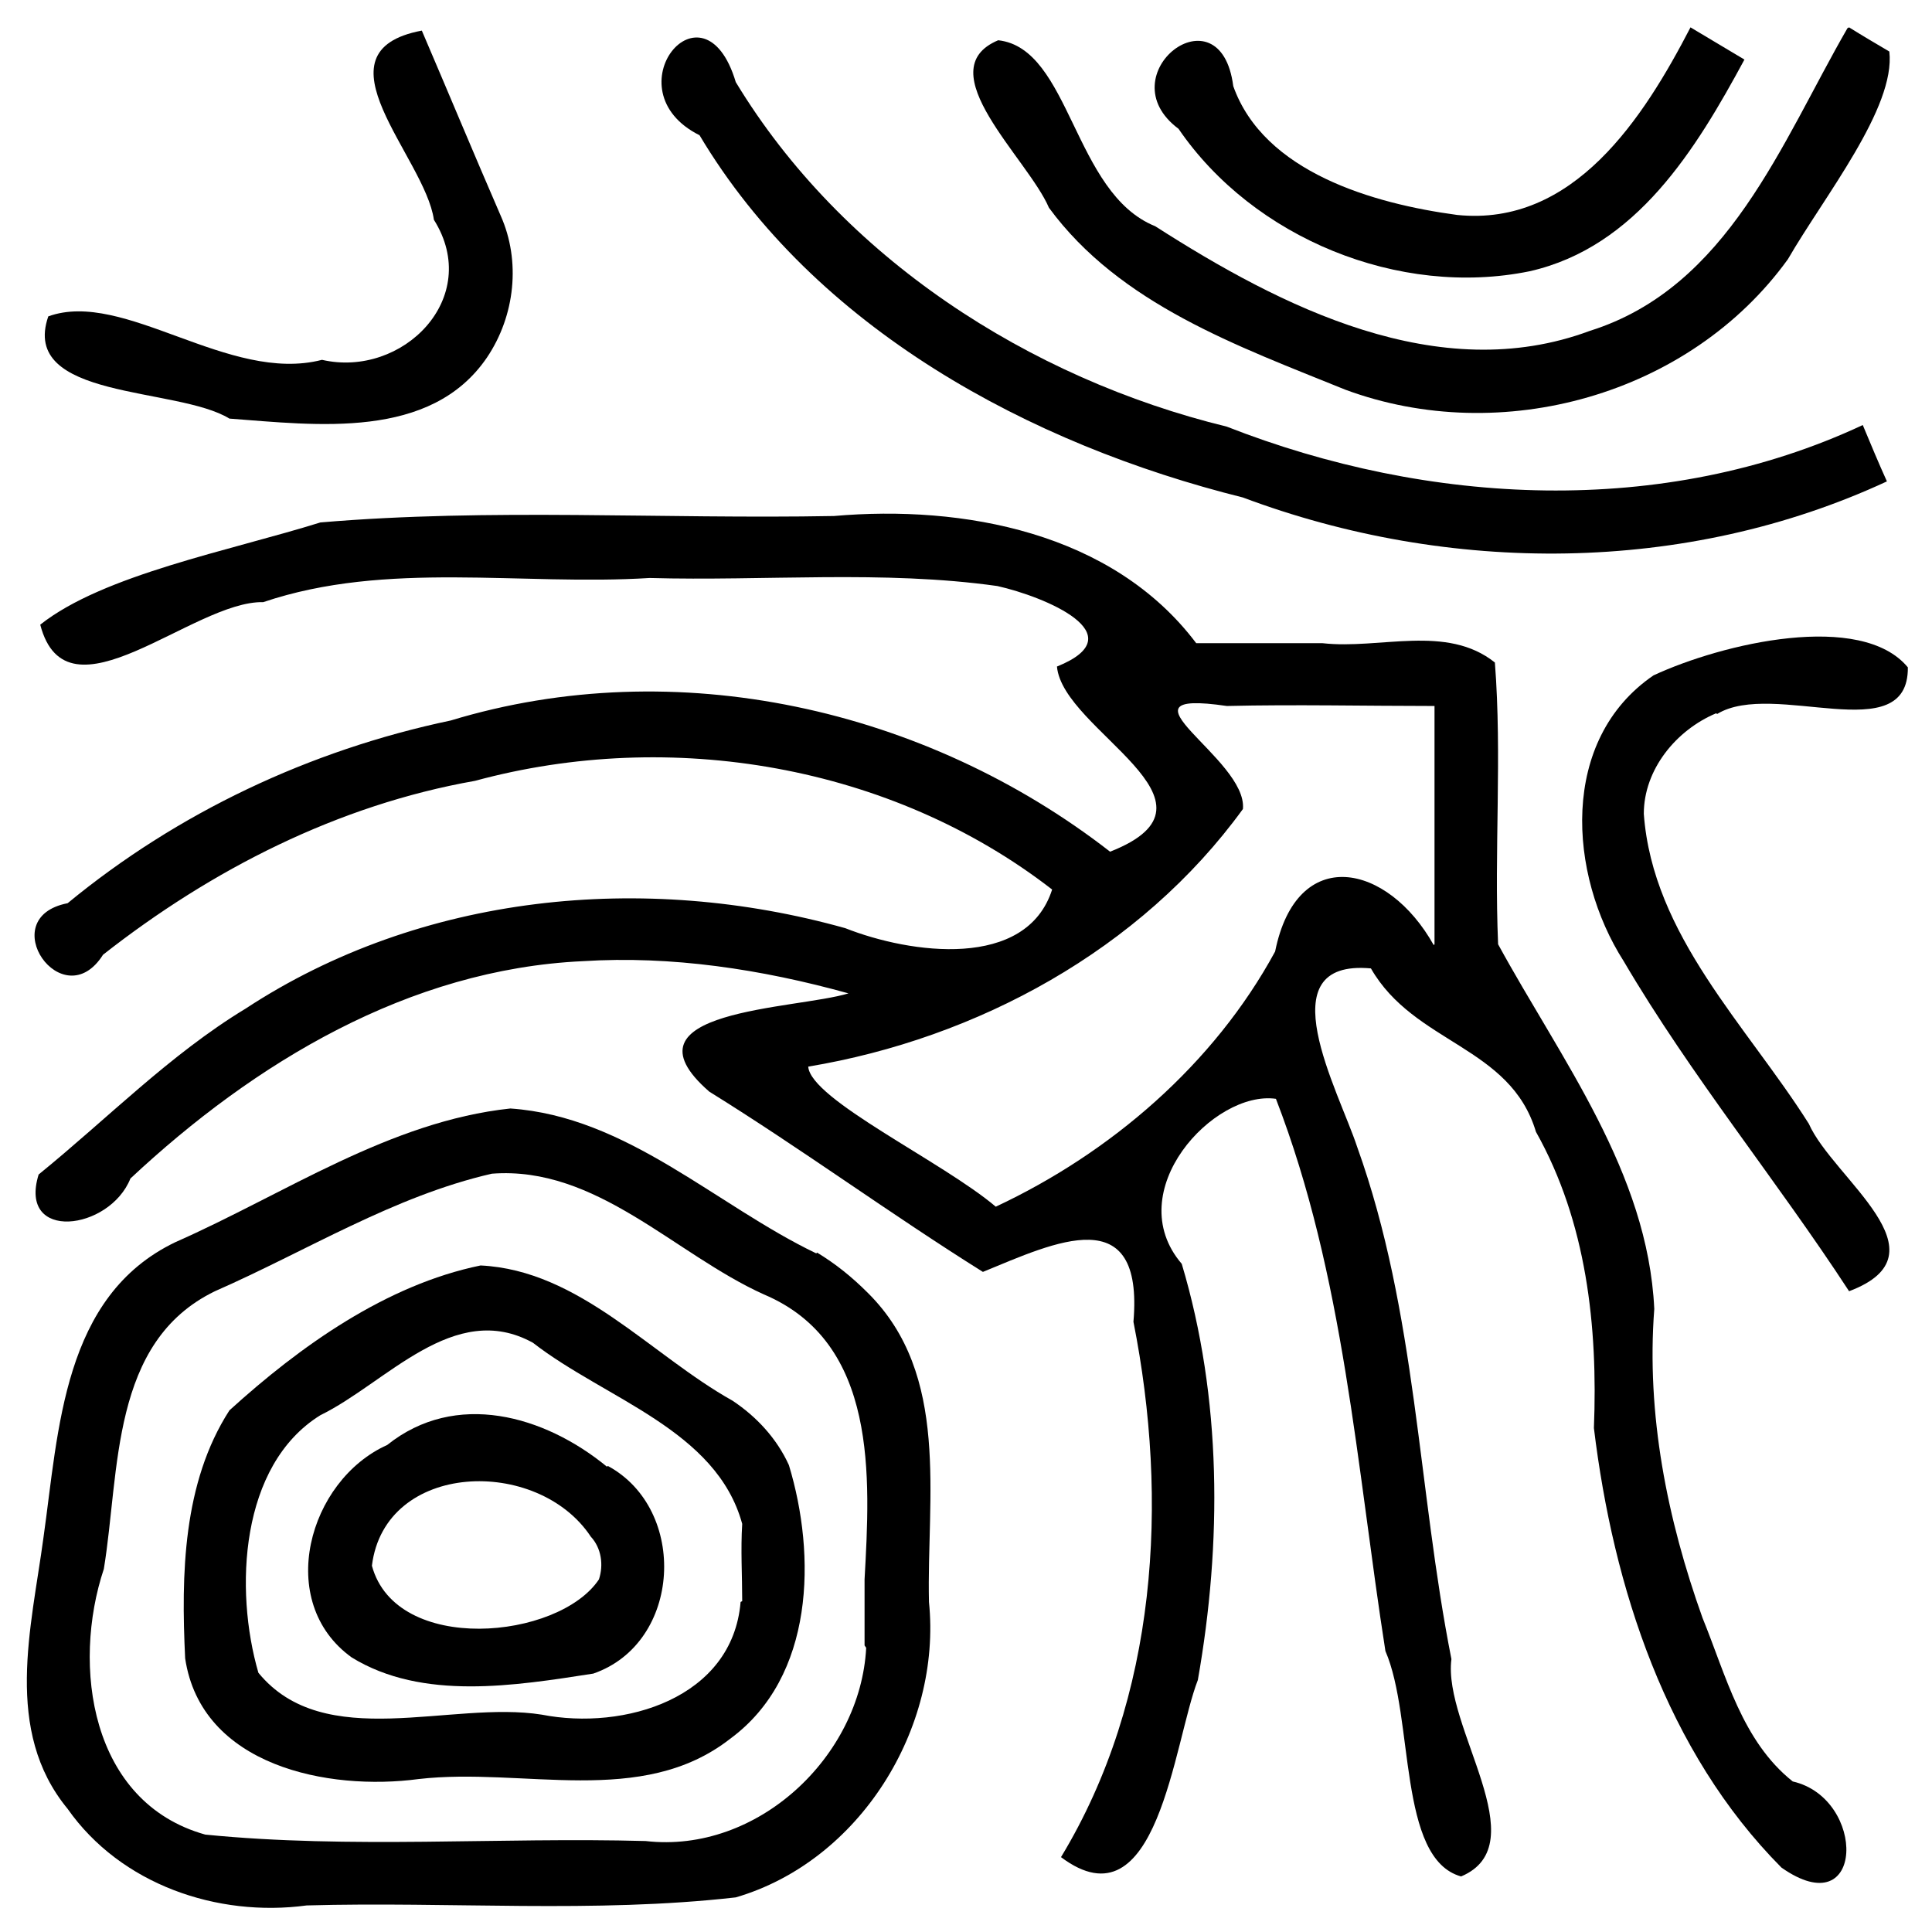 <svg xmlns="http://www.w3.org/2000/svg" width="24" height="24" viewBox="0 0 24 24"><g><g><path d="M7.54 18.22c-.78-.64-1.88-.95-2.73-.27-.98.44-1.4 1.95-.44 2.64.88.54 2.03.35 3 .2 1.1-.38 1.18-2.04.18-2.58zm-.1 1.4c-.5.75-2.52.94-2.82-.17.16-1.3 2.06-1.36 2.72-.36.13.14.16.35.1.53z"/></g></g><g><g><path d="M10.14 15.57c-1.25-.6-2.35-1.7-3.8-1.8-1.5.16-2.8 1.06-4.16 1.66C.78 16.1.73 17.76.54 19.1c-.15 1.12-.5 2.4.3 3.37.66.94 1.86 1.35 2.97 1.2 1.78-.05 3.57.1 5.33-.1 1.54-.45 2.56-2.1 2.4-3.67-.03-1.3.27-2.82-.76-3.84-.2-.2-.4-.36-.63-.5zm.62 4.9c-.07 1.35-1.35 2.56-2.74 2.4-1.82-.05-3.66.1-5.47-.08-1.43-.4-1.66-2.1-1.26-3.3.2-1.22.08-2.82 1.38-3.45 1.14-.5 2.22-1.18 3.44-1.46 1.3-.1 2.27 1 3.38 1.5 1.42.6 1.32 2.27 1.25 3.54 0 .27 0 .55 0 .82z"/></g></g><g><g><path d="M9.1 17.4c-1.02-.57-1.9-1.62-3.13-1.68-1.17.24-2.24 1-3.12 1.8-.58.9-.6 2.04-.55 3.08.2 1.34 1.78 1.65 2.9 1.5 1.3-.15 2.77.36 3.87-.5 1.05-.77 1.07-2.28.73-3.4-.15-.33-.4-.6-.7-.8zm.1 2.5c-.1 1.2-1.45 1.6-2.47 1.4-1.13-.18-2.7.48-3.52-.52-.3-1.03-.23-2.58.77-3.2.82-.4 1.66-1.44 2.64-.9.9.7 2.28 1.08 2.6 2.25-.02.32 0 .64 0 .96z"/></g></g><g><g><path d="M21 .34c-.58 1.12-1.45 2.48-2.9 2.33-1.04-.14-2.4-.53-2.78-1.6-.16-1.24-1.58-.14-.68.53.93 1.36 2.74 2.1 4.36 1.77 1.33-.3 2.07-1.52 2.67-2.63-.22-.13-.45-.27-.67-.4z"/></g></g><g><g><path d="M22.95.35c-.82 1.42-1.48 3.22-3.2 3.76-1.88.7-3.84-.3-5.4-1.3C13.33 2.4 13.3.6 12.4.5c-.88.37.37 1.47.63 2.08.88 1.2 2.35 1.72 3.68 2.26 1.94.72 4.28.07 5.5-1.62.45-.78 1.34-1.88 1.26-2.58-.17-.1-.34-.2-.5-.3z"/></g></g><g><g><path d="M21.15 20.1c-.44-1.23-.7-2.53-.6-3.84-.08-1.7-1.16-3.1-1.94-4.53-.05-1.17.05-2.34-.04-3.5-.6-.48-1.43-.16-2.14-.24-.52 0-1.04 0-1.57 0-1.04-1.38-2.9-1.72-4.5-1.58-2.13.04-4.27-.1-6.38.08-1.12.35-2.7.65-3.48 1.27.33 1.27 1.9-.3 2.77-.28 1.54-.52 3.2-.2 4.8-.3 1.43.04 2.9-.1 4.32.1.58.13 1.73.6.74 1 .07.8 2.24 1.68.66 2.3C11.5 8.8 8.4 8.1 5.6 8.95 3.84 9.32 2.2 10.1.84 11.22c-.93.18-.06 1.43.44.64C2.63 10.8 4.2 10 5.9 9.7c2.43-.66 5.17-.2 7.17 1.35-.32 1-1.76.8-2.57.48-2.5-.7-5.27-.43-7.45 1-.94.57-1.72 1.37-2.57 2.06-.26.84.88.7 1.14.05 1.54-1.44 3.46-2.6 5.62-2.7 1.1-.07 2.22.1 3.3.4-.65.2-2.9.2-1.73 1.22 1.16.72 2.25 1.52 3.4 2.24.9-.37 2-.9 1.87.62.44 2.22.3 4.67-.9 6.65 1.2.9 1.4-1.43 1.7-2.2.3-1.7.3-3.5-.2-5.17-.77-.9.4-2.16 1.17-2.05.85 2.2 1 4.56 1.36 6.86.36.83.15 2.58.94 2.8.95-.4-.23-1.86-.12-2.7-.42-2.12-.43-4.3-1.17-6.36-.23-.7-1.14-2.34.17-2.22.54.94 1.73.96 2.05 2.03.63 1.12.77 2.42.72 3.68.24 1.98.9 4.02 2.33 5.46 1.04.73 1.06-.86.14-1.07-.63-.5-.83-1.32-1.12-2.03zm-3.34-8.36c-.57-1.02-1.7-1.26-1.97.08-.76 1.4-2.04 2.5-3.47 3.17-.66-.56-2.3-1.33-2.33-1.74 2.1-.35 4.13-1.45 5.4-3.2.06-.63-1.7-1.5-.2-1.28.85-.02 1.72 0 2.58 0 0 .98 0 1.97 0 2.96z"/></g></g><g><g><path d="M23.14 5.28c-2.48 1.16-5.4 1-7.9.02-2.46-.6-4.78-2.1-6.1-4.28-.4-1.34-1.57.1-.45.66 1.43 2.4 4.1 3.84 6.75 4.5 2.56.96 5.5.96 8-.2-.1-.22-.2-.46-.3-.7z"/></g></g><g><g><path d="M21.33 8.87c.7-.43 2.38.45 2.37-.58-.58-.7-2.3-.3-3.16.1-1.17.8-1.06 2.47-.37 3.55.84 1.43 1.9 2.72 2.8 4.1 1.25-.47-.2-1.4-.5-2.08-.77-1.22-1.94-2.34-2.05-3.85 0-.55.4-1.04.9-1.25z"/></g></g><g><g><path d="M6.22 2.68c-.33-.76-.65-1.53-.98-2.3-1.38.26.04 1.57.15 2.35C6 3.7 5 4.7 4 4.47c-1.16.3-2.46-.88-3.4-.54-.36 1.04 1.6.87 2.25 1.27 1.08.08 2.5.27 3.2-.76.35-.52.42-1.2.17-1.76z"/></g></g></svg>